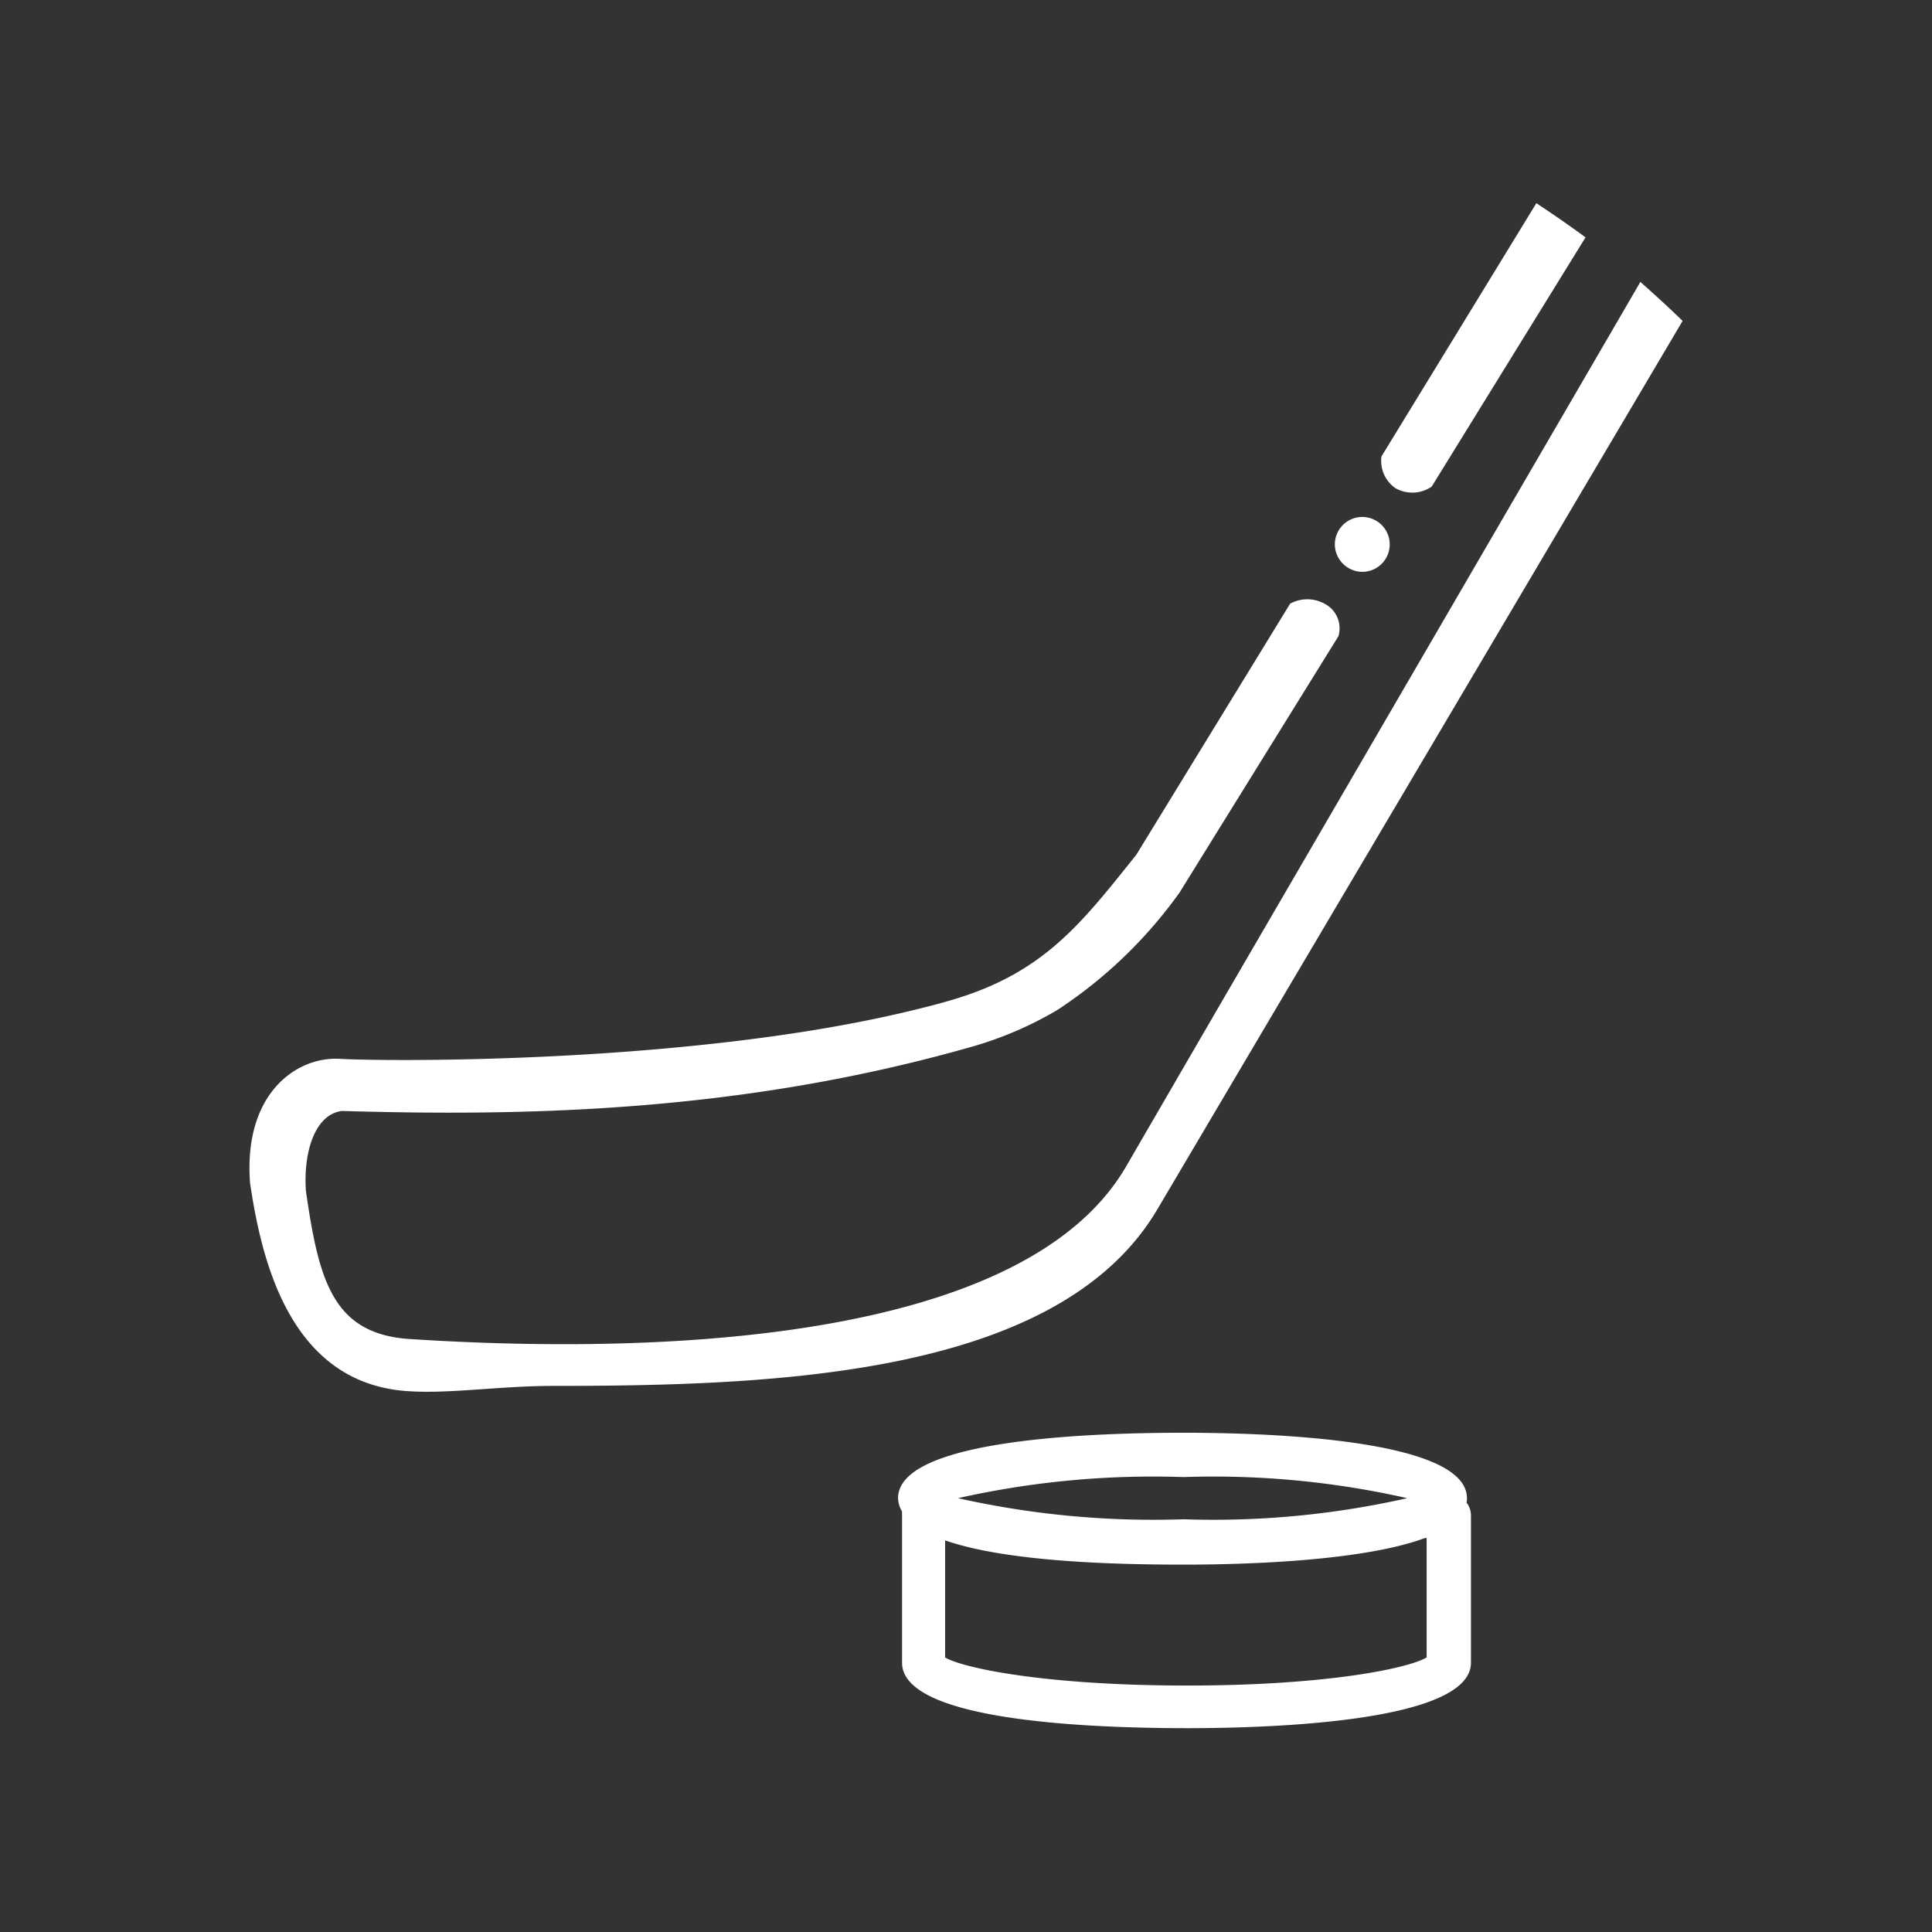 <svg id="Layer_1" data-name="Layer 1" xmlns="http://www.w3.org/2000/svg" viewBox="0 0 91.56 91.56"><rect x="0" y="0" width="91.56" height="91.56" fill="#333333" stroke="none"/><defs><style>.cls-1{fill:#fff;}</style></defs><title>jaakiekko</title><path class="cls-1" d="M69.52,71c0-2.8-9.39-3.1-13.43-3.1-5.05,0-13.53.41-13.53,3.1a1.29,1.29,0,0,0,.19.63,1,1,0,0,0,0,.17v7c0,2.7,8.48,3.1,13.53,3.1,4,0,13.43-.3,13.43-3.1v-7a1,1,0,0,0-.21-.59A.72.72,0,0,0,69.52,71ZM56.09,70a41.62,41.62,0,0,1,10.6,1,41.62,41.62,0,0,1-10.6,1A42.27,42.27,0,0,1,45.4,71,42.27,42.27,0,0,1,56.09,70Zm11.52,8.55c-.89.52-4.75,1.33-11.36,1.33s-10.57-.81-11.46-1.33V73c2.86,1,7.87,1.15,11.3,1.15,2.88,0,8.47-.16,11.44-1.26h.08Z"/><path class="cls-1" d="M54.85,57.31l5.56-9.41L79.74,15.21c-.65-.64-1.33-1.25-2-1.85L57.65,47.9l-4.3,7.41C48,64.45,27.78,64,19.44,63.46c-3.69-.23-4.33-2.81-4.94-7-.13-1.72.36-3.63,1.7-3.81,8.57.25,18.79.09,29.7-3a17.23,17.23,0,0,0,4.2-1.78,21.79,21.79,0,0,0,5.8-5.57l7.53-12.15a1.31,1.31,0,0,0-.66-1.54,1.69,1.69,0,0,0-1.63,0L53.85,40.51c-2.62,3.27-4.4,5.64-8.88,6.92-.58.17-1.18.32-1.8.47-10.59,2.56-25.06,2.4-27.07,2.28s-4.57,1.6-4.25,5.88c.55,3.73,1.92,9.52,7.5,9.87,2,.13,4.36-.25,6.85-.25C36.85,65.68,50.19,65.2,54.85,57.31Z"/><path class="cls-1" d="M66.14,23.14a1.62,1.62,0,0,0,1.71-.08l7.29-11.81c-.76-.56-1.54-1.1-2.33-1.62l-7.34,12A1.57,1.57,0,0,0,66.14,23.14Z"/><path class="cls-1" d="M64.56,27.1a1.3,1.3,0,1,0-1.3-1.3A1.31,1.31,0,0,0,64.56,27.1Z"/></svg>